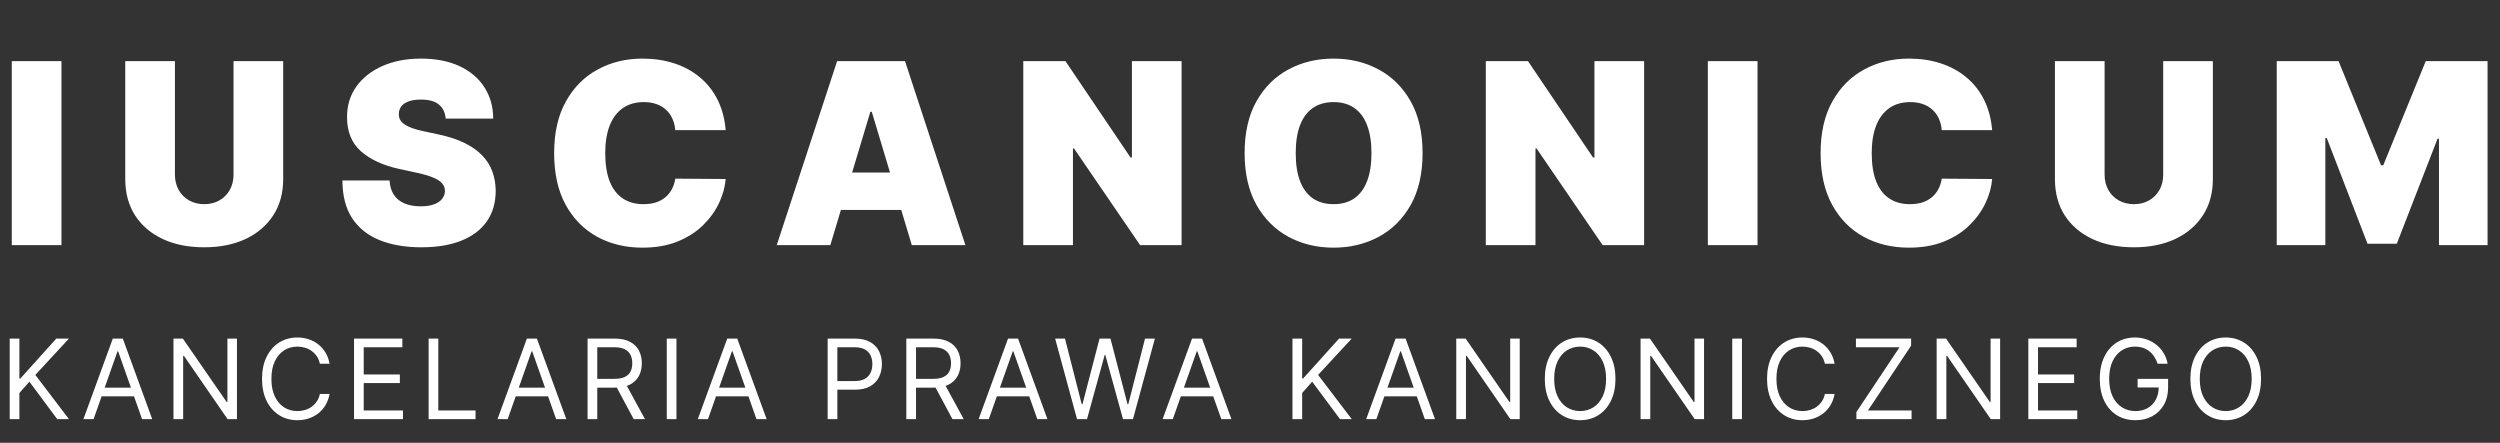 <svg width="271" height="48" viewBox="0 0 271 48" fill="none" xmlns="http://www.w3.org/2000/svg">
<rect x="0" y="0" width="271" height="48" fill="#333333" stroke="none"/>
<path d="M6.662 6.625V26.573H1.277V6.625H6.662ZM25.314 6.625H30.698V19.404C30.698 20.924 30.337 22.239 29.614 23.349C28.897 24.453 27.896 25.307 26.612 25.911C25.327 26.508 23.835 26.807 22.137 26.807C20.427 26.807 18.929 26.508 17.644 25.911C16.359 25.307 15.359 24.453 14.642 23.349C13.932 22.239 13.577 20.924 13.577 19.404V6.625H18.961V18.937C18.961 19.554 19.097 20.106 19.368 20.593C19.639 21.073 20.013 21.45 20.491 21.723C20.975 21.995 21.524 22.132 22.137 22.132C22.757 22.132 23.306 21.995 23.784 21.723C24.262 21.45 24.636 21.073 24.907 20.593C25.178 20.106 25.314 19.554 25.314 18.937V6.625ZM48.312 12.859C48.26 12.21 48.018 11.703 47.586 11.34C47.159 10.976 46.511 10.794 45.639 10.794C45.084 10.794 44.629 10.862 44.273 10.999C43.925 11.129 43.667 11.307 43.499 11.534C43.331 11.762 43.244 12.021 43.237 12.313C43.224 12.554 43.266 12.771 43.363 12.966C43.467 13.155 43.628 13.327 43.847 13.482C44.067 13.632 44.348 13.768 44.69 13.892C45.032 14.015 45.439 14.125 45.91 14.223L47.537 14.573C48.635 14.807 49.574 15.116 50.355 15.499C51.136 15.882 51.776 16.333 52.273 16.852C52.77 17.366 53.135 17.943 53.367 18.586C53.606 19.229 53.728 19.93 53.735 20.69C53.728 22.002 53.402 23.112 52.757 24.021C52.111 24.93 51.188 25.622 49.987 26.096C48.793 26.57 47.356 26.807 45.678 26.807C43.954 26.807 42.45 26.551 41.165 26.038C39.887 25.525 38.892 24.736 38.182 23.671C37.478 22.599 37.123 21.229 37.117 19.56H42.23C42.262 20.171 42.414 20.684 42.685 21.099C42.956 21.515 43.337 21.83 43.828 22.044C44.325 22.258 44.916 22.366 45.6 22.366C46.175 22.366 46.656 22.294 47.043 22.151C47.431 22.008 47.724 21.81 47.925 21.557C48.125 21.304 48.228 21.015 48.234 20.69C48.228 20.385 48.128 20.119 47.934 19.892C47.747 19.658 47.437 19.45 47.004 19.268C46.572 19.08 45.988 18.904 45.252 18.742L43.276 18.314C41.52 17.93 40.135 17.291 39.122 16.395C38.114 15.492 37.614 14.262 37.62 12.703C37.614 11.437 37.95 10.33 38.628 9.382C39.312 8.427 40.258 7.684 41.465 7.151C42.679 6.619 44.07 6.353 45.639 6.353C47.24 6.353 48.625 6.622 49.793 7.161C50.962 7.7 51.863 8.46 52.495 9.44C53.135 10.414 53.457 11.554 53.464 12.859H48.312ZM78.662 14.106H73.201C73.162 13.651 73.058 13.239 72.891 12.869C72.729 12.499 72.503 12.18 72.213 11.914C71.929 11.642 71.583 11.434 71.177 11.291C70.77 11.142 70.308 11.067 69.792 11.067C68.888 11.067 68.123 11.288 67.497 11.729C66.877 12.171 66.406 12.804 66.083 13.629C65.766 14.453 65.608 15.444 65.608 16.599C65.608 17.82 65.77 18.843 66.092 19.668C66.422 20.486 66.896 21.102 67.516 21.518C68.136 21.927 68.881 22.132 69.753 22.132C70.25 22.132 70.695 22.07 71.089 21.947C71.483 21.817 71.825 21.632 72.116 21.392C72.406 21.151 72.642 20.862 72.823 20.525C73.01 20.18 73.136 19.794 73.201 19.366L78.662 19.404C78.598 20.249 78.362 21.109 77.955 21.986C77.549 22.856 76.971 23.661 76.222 24.401C75.48 25.135 74.559 25.726 73.462 26.174C72.365 26.622 71.089 26.846 69.637 26.846C67.816 26.846 66.183 26.453 64.737 25.668C63.297 24.882 62.157 23.726 61.318 22.2C60.485 20.674 60.069 18.807 60.069 16.599C60.069 14.379 60.495 12.508 61.347 10.989C62.199 9.463 63.349 8.31 64.795 7.531C66.241 6.745 67.855 6.353 69.637 6.353C70.889 6.353 72.042 6.525 73.094 6.869C74.146 7.213 75.07 7.716 75.864 8.379C76.658 9.034 77.297 9.843 77.781 10.804C78.265 11.765 78.559 12.866 78.662 14.106ZM90.008 26.573H84.197L90.744 6.625H98.104L104.65 26.573H98.84L94.501 12.119H94.346L90.008 26.573ZM88.923 18.703H99.847V22.755H88.923V18.703ZM128.084 6.625V26.573H123.59L116.424 16.093H116.308V26.573H110.924V6.625H115.494L122.545 17.067H122.7V6.625H128.084ZM154.207 16.599C154.207 18.82 153.778 20.694 152.92 22.22C152.061 23.739 150.902 24.892 149.443 25.677C147.984 26.456 146.357 26.846 144.562 26.846C142.755 26.846 141.121 26.453 139.662 25.668C138.209 24.875 137.053 23.72 136.195 22.2C135.343 20.674 134.917 18.807 134.917 16.599C134.917 14.379 135.343 12.508 136.195 10.989C137.053 9.463 138.209 8.31 139.662 7.531C141.121 6.745 142.755 6.353 144.562 6.353C146.357 6.353 147.984 6.745 149.443 7.531C150.902 8.31 152.061 9.463 152.92 10.989C153.778 12.508 154.207 14.379 154.207 16.599ZM148.668 16.599C148.668 15.405 148.51 14.398 148.193 13.58C147.884 12.755 147.422 12.132 146.809 11.71C146.202 11.281 145.453 11.067 144.562 11.067C143.671 11.067 142.919 11.281 142.306 11.71C141.699 12.132 141.237 12.755 140.921 13.58C140.611 14.398 140.456 15.405 140.456 16.599C140.456 17.794 140.611 18.804 140.921 19.628C141.237 20.447 141.699 21.07 142.306 21.499C142.919 21.921 143.671 22.132 144.562 22.132C145.453 22.132 146.202 21.921 146.809 21.499C147.422 21.07 147.884 20.447 148.193 19.628C148.51 18.804 148.668 17.794 148.668 16.599ZM178.222 6.625V26.573H173.729L166.563 16.093H166.446V26.573H161.062V6.625H165.633L172.683 17.067H172.837V6.625H178.222ZM190.516 6.625V26.573H185.132V6.625H190.516ZM215.948 14.106H210.486C210.447 13.651 210.344 13.239 210.176 12.869C210.015 12.499 209.789 12.18 209.498 11.914C209.214 11.642 208.868 11.434 208.462 11.291C208.055 11.142 207.594 11.067 207.077 11.067C206.173 11.067 205.409 11.288 204.782 11.729C204.162 12.171 203.69 12.804 203.368 13.629C203.051 14.453 202.894 15.444 202.894 16.599C202.894 17.82 203.055 18.843 203.378 19.668C203.707 20.486 204.181 21.102 204.801 21.518C205.421 21.927 206.167 22.132 207.038 22.132C207.536 22.132 207.981 22.07 208.375 21.947C208.769 21.817 209.11 21.632 209.401 21.392C209.692 21.151 209.928 20.862 210.108 20.525C210.295 20.18 210.421 19.794 210.486 19.366L215.948 19.404C215.883 20.249 215.648 21.109 215.24 21.986C214.834 22.856 214.256 23.661 213.507 24.401C212.765 25.135 211.845 25.726 210.748 26.174C209.65 26.622 208.375 26.846 206.922 26.846C205.102 26.846 203.468 26.453 202.022 25.668C200.583 24.882 199.443 23.726 198.604 22.2C197.77 20.674 197.354 18.807 197.354 16.599C197.354 14.379 197.78 12.508 198.633 10.989C199.485 9.463 200.634 8.31 202.08 7.531C203.526 6.745 205.14 6.353 206.922 6.353C208.175 6.353 209.327 6.525 210.379 6.869C211.432 7.213 212.355 7.716 213.149 8.379C213.943 9.034 214.582 9.843 215.067 10.804C215.551 11.765 215.845 12.866 215.948 14.106ZM234.491 6.625H239.875V19.404C239.875 20.924 239.514 22.239 238.791 23.349C238.074 24.453 237.074 25.307 235.789 25.911C234.504 26.508 233.012 26.807 231.315 26.807C229.603 26.807 228.106 26.508 226.821 25.911C225.537 25.307 224.535 24.453 223.819 23.349C223.109 22.239 222.754 20.924 222.754 19.404V6.625H228.138V18.937C228.138 19.554 228.274 20.106 228.545 20.593C228.816 21.073 229.191 21.45 229.668 21.723C230.152 21.995 230.701 22.132 231.315 22.132C231.934 22.132 232.483 21.995 232.961 21.723C233.438 21.45 233.813 21.073 234.084 20.593C234.355 20.106 234.491 19.554 234.491 18.937V6.625ZM246.797 6.625H253.499L258.109 17.924H258.341L262.951 6.625H269.652V26.573H264.384V15.041H264.229L259.813 26.418H256.637L252.221 14.963H252.066V26.573H246.797V6.625Z" fill="white"/>
<path d="M1.051 45.431V36.703H2.102V41.033H2.203L6.101 36.703H7.474L3.83 40.641L7.474 45.431H6.203L3.186 41.374L2.102 42.601V45.431H1.051ZM10.144 45.431H9.043L12.229 36.703H13.313L16.499 45.431H15.398L12.805 38.084H12.737L10.144 45.431ZM10.551 42.021H14.991V42.959H10.551V42.021ZM25.686 36.703V45.431H24.669L19.941 38.578H19.856V45.431H18.805V36.703H19.822L24.567 43.573H24.652V36.703H25.686ZM35.725 39.431H34.674C34.612 39.127 34.504 38.859 34.348 38.629C34.196 38.399 34.009 38.206 33.789 38.05C33.571 37.891 33.33 37.772 33.064 37.692C32.799 37.612 32.522 37.573 32.234 37.573C31.709 37.573 31.233 37.706 30.806 37.973C30.383 38.24 30.045 38.634 29.794 39.154C29.545 39.673 29.421 40.311 29.421 41.067C29.421 41.823 29.545 42.46 29.794 42.98C30.045 43.5 30.383 43.894 30.806 44.161C31.233 44.428 31.709 44.561 32.234 44.561C32.522 44.561 32.799 44.522 33.064 44.442C33.33 44.362 33.571 44.244 33.789 44.088C34.009 43.929 34.196 43.734 34.348 43.504C34.504 43.272 34.612 43.004 34.674 42.703H35.725C35.646 43.149 35.502 43.548 35.293 43.901C35.084 44.253 34.824 44.553 34.513 44.8C34.203 45.044 33.854 45.23 33.467 45.358C33.083 45.486 32.672 45.55 32.234 45.55C31.494 45.55 30.836 45.368 30.26 45.004C29.683 44.641 29.23 44.124 28.9 43.453C28.569 42.783 28.404 41.987 28.404 41.067C28.404 40.146 28.569 39.351 28.9 38.681C29.23 38.01 29.683 37.493 30.26 37.129C30.836 36.766 31.494 36.584 32.234 36.584C32.672 36.584 33.083 36.648 33.467 36.776C33.854 36.904 34.203 37.091 34.513 37.338C34.824 37.583 35.084 37.881 35.293 38.233C35.502 38.583 35.646 38.982 35.725 39.431ZM38.377 45.431V36.703H43.614V37.641H39.428V40.59H43.343V41.527H39.428V44.493H43.682V45.431H38.377ZM46.462 45.431V36.703H47.513V44.493H51.547V45.431H46.462ZM55.032 45.431H53.93L57.116 36.703H58.201L61.387 45.431H60.285L57.692 38.084H57.624L55.032 45.431ZM55.438 42.021H59.878V42.959H55.438V42.021ZM63.693 45.431V36.703H66.625C67.302 36.703 67.859 36.82 68.294 37.053C68.729 37.283 69.051 37.6 69.26 38.003C69.469 38.406 69.573 38.865 69.573 39.379C69.573 39.894 69.469 40.35 69.26 40.747C69.051 41.145 68.73 41.458 68.298 41.685C67.866 41.909 67.314 42.021 66.641 42.021H64.269V41.067H66.608C67.071 41.067 67.444 40.999 67.726 40.862C68.011 40.726 68.218 40.533 68.345 40.283C68.475 40.03 68.54 39.729 68.54 39.379C68.54 39.03 68.475 38.725 68.345 38.463C68.215 38.202 68.007 38 67.722 37.858C67.437 37.713 67.059 37.641 66.591 37.641H64.743V45.431H63.693ZM67.777 41.51L69.912 45.431H68.692L66.591 41.51H67.777ZM73.329 36.703V45.431H72.279V36.703H73.329ZM76.746 45.431H75.645L78.831 36.703H79.916L83.102 45.431H82L79.407 38.084H79.34L76.746 45.431ZM77.153 42.021H81.593V42.959H77.153V42.021ZM89.718 45.431V36.703H92.65C93.331 36.703 93.887 36.827 94.319 37.074C94.754 37.318 95.076 37.649 95.285 38.067C95.493 38.484 95.598 38.95 95.598 39.465C95.598 39.979 95.493 40.446 95.285 40.867C95.079 41.287 94.76 41.622 94.328 41.872C93.896 42.12 93.342 42.243 92.667 42.243H90.565V41.306H92.633C93.099 41.306 93.473 41.225 93.755 41.063C94.038 40.901 94.242 40.682 94.369 40.406C94.5 40.128 94.565 39.814 94.565 39.465C94.565 39.115 94.5 38.803 94.369 38.527C94.242 38.252 94.036 38.036 93.752 37.879C93.466 37.72 93.088 37.641 92.616 37.641H90.769V45.431H89.718ZM98.245 45.431V36.703H101.178C101.855 36.703 102.412 36.82 102.846 37.053C103.282 37.283 103.604 37.6 103.813 38.003C104.021 38.406 104.126 38.865 104.126 39.379C104.126 39.894 104.021 40.35 103.813 40.747C103.604 41.145 103.283 41.458 102.851 41.685C102.418 41.909 101.866 42.021 101.195 42.021H98.821V41.067H101.161C101.623 41.067 101.997 40.999 102.279 40.862C102.564 40.726 102.77 40.533 102.897 40.283C103.028 40.03 103.093 39.729 103.093 39.379C103.093 39.03 103.028 38.725 102.897 38.463C102.768 38.202 102.56 38 102.274 37.858C101.99 37.713 101.612 37.641 101.144 37.641H99.296V45.431H98.245ZM102.33 41.51L104.465 45.431H103.245L101.144 41.51H102.33ZM107.187 45.431H106.085L109.272 36.703H110.357L113.542 45.431H112.441L109.848 38.084H109.781L107.187 45.431ZM107.594 42.021H112.034V42.959H107.594V42.021ZM116.749 45.431L114.377 36.703H115.444L117.257 43.811H117.342L119.189 36.703H120.375L122.223 43.811H122.307L124.121 36.703H125.188L122.816 45.431H121.731L119.816 38.476H119.749L117.833 45.431H116.749ZM127.132 45.431H126.03L129.217 36.703H130.302L133.487 45.431H132.386L129.793 38.084H129.726L127.132 45.431ZM127.539 42.021H131.98V42.959H127.539V42.021ZM140.104 45.431V36.703H141.154V41.033H141.256L145.154 36.703H146.527L142.883 40.641L146.527 45.431H145.255L142.239 41.374L141.154 42.601V45.431H140.104ZM149.197 45.431H148.096L151.281 36.703H152.366L155.552 45.431H154.45L151.857 38.084H151.79L149.197 45.431ZM149.604 42.021H154.044V42.959H149.604V42.021ZM164.738 36.703V45.431H163.722L158.994 38.578H158.909V45.431H157.858V36.703H158.875L163.62 43.573H163.705V36.703H164.738ZM175.117 41.067C175.117 41.987 174.952 42.783 174.621 43.453C174.291 44.124 173.837 44.641 173.261 45.004C172.685 45.368 172.027 45.55 171.287 45.55C170.547 45.55 169.889 45.368 169.312 45.004C168.736 44.641 168.283 44.124 167.953 43.453C167.622 42.783 167.457 41.987 167.457 41.067C167.457 40.146 167.622 39.351 167.953 38.681C168.283 38.01 168.736 37.493 169.312 37.129C169.889 36.766 170.547 36.584 171.287 36.584C172.027 36.584 172.685 36.766 173.261 37.129C173.837 37.493 174.291 38.01 174.621 38.681C174.952 39.351 175.117 40.146 175.117 41.067ZM174.1 41.067C174.1 40.311 173.974 39.673 173.723 39.154C173.474 38.634 173.137 38.24 172.711 37.973C172.287 37.706 171.812 37.573 171.287 37.573C170.762 37.573 170.285 37.706 169.859 37.973C169.436 38.24 169.098 38.634 168.847 39.154C168.598 39.673 168.473 40.311 168.473 41.067C168.473 41.823 168.598 42.46 168.847 42.98C169.098 43.5 169.436 43.894 169.859 44.161C170.285 44.428 170.762 44.561 171.287 44.561C171.812 44.561 172.287 44.428 172.711 44.161C173.137 43.894 173.474 43.5 173.723 42.98C173.974 42.46 174.1 41.823 174.1 41.067ZM184.719 36.703V45.431H183.701L178.973 38.578H178.889V45.431H177.838V36.703H178.855L183.6 43.573H183.684V36.703H184.719ZM188.827 36.703V45.431H187.776V36.703H188.827ZM198.87 39.431H197.819C197.757 39.127 197.648 38.859 197.493 38.629C197.34 38.399 197.153 38.206 196.934 38.05C196.716 37.891 196.474 37.772 196.209 37.692C195.943 37.612 195.666 37.573 195.378 37.573C194.853 37.573 194.377 37.706 193.951 37.973C193.527 38.24 193.19 38.634 192.938 39.154C192.69 39.673 192.565 40.311 192.565 41.067C192.565 41.823 192.69 42.46 192.938 42.98C193.19 43.5 193.527 43.894 193.951 44.161C194.377 44.428 194.853 44.561 195.378 44.561C195.666 44.561 195.943 44.522 196.209 44.442C196.474 44.362 196.716 44.244 196.934 44.088C197.153 43.929 197.34 43.734 197.493 43.504C197.648 43.272 197.757 43.004 197.819 42.703H198.87C198.79 43.149 198.646 43.548 198.438 43.901C198.229 44.253 197.969 44.553 197.658 44.8C197.348 45.044 196.998 45.23 196.611 45.358C196.227 45.486 195.816 45.55 195.378 45.55C194.639 45.55 193.981 45.368 193.405 45.004C192.828 44.641 192.375 44.124 192.044 43.453C191.714 42.783 191.548 41.987 191.548 41.067C191.548 40.146 191.714 39.351 192.044 38.681C192.375 38.01 192.828 37.493 193.405 37.129C193.981 36.766 194.639 36.584 195.378 36.584C195.816 36.584 196.227 36.648 196.611 36.776C196.998 36.904 197.348 37.091 197.658 37.338C197.969 37.583 198.229 37.881 198.438 38.233C198.646 38.583 198.79 38.982 198.87 39.431ZM201.234 45.431V44.663L205.911 37.641H201.183V36.703H207.165V37.47L202.488 44.493H207.216V45.431H201.234ZM216.814 36.703V45.431H215.797L211.069 38.578H210.984V45.431H209.933V36.703H210.951L215.696 43.573H215.78V36.703H216.814ZM219.871 45.431V36.703H225.107V37.641H220.921V40.59H224.836V41.527H220.921V44.493H225.176V45.431H219.871ZM233.888 39.431C233.794 39.144 233.671 38.886 233.519 38.659C233.369 38.429 233.19 38.233 232.981 38.071C232.775 37.909 232.54 37.786 232.278 37.7C232.014 37.615 231.726 37.573 231.413 37.573C230.899 37.573 230.432 37.706 230.011 37.973C229.59 38.24 229.255 38.634 229.006 39.154C228.758 39.673 228.634 40.311 228.634 41.067C228.634 41.823 228.759 42.46 229.01 42.98C229.262 43.5 229.603 43.894 230.032 44.161C230.461 44.428 230.944 44.561 231.481 44.561C231.978 44.561 232.416 44.455 232.794 44.242C233.176 44.026 233.473 43.722 233.684 43.33C233.899 42.935 234.006 42.47 234.006 41.936L234.328 42.004H231.718V41.067H235.023V42.004C235.023 42.723 234.87 43.348 234.565 43.879C234.263 44.411 233.845 44.823 233.311 45.115C232.781 45.405 232.17 45.55 231.481 45.55C230.712 45.55 230.037 45.368 229.455 45.004C228.877 44.641 228.425 44.124 228.1 43.453C227.778 42.783 227.617 41.987 227.617 41.067C227.617 40.377 227.709 39.756 227.892 39.205C228.079 38.651 228.341 38.179 228.681 37.79C229.019 37.401 229.42 37.102 229.884 36.895C230.347 36.688 230.856 36.584 231.413 36.584C231.87 36.584 232.297 36.654 232.693 36.793C233.091 36.929 233.445 37.124 233.756 37.377C234.07 37.627 234.331 37.926 234.54 38.276C234.749 38.622 234.893 39.007 234.972 39.431H233.888ZM245.098 41.067C245.098 41.987 244.933 42.783 244.602 43.453C244.272 44.124 243.818 44.641 243.242 45.004C242.666 45.368 242.008 45.55 241.268 45.55C240.528 45.55 239.87 45.368 239.294 45.004C238.718 44.641 238.264 44.124 237.934 43.453C237.603 42.783 237.438 41.987 237.438 41.067C237.438 40.146 237.603 39.351 237.934 38.681C238.264 38.01 238.718 37.493 239.294 37.129C239.87 36.766 240.528 36.584 241.268 36.584C242.008 36.584 242.666 36.766 243.242 37.129C243.818 37.493 244.272 38.01 244.602 38.681C244.933 39.351 245.098 40.146 245.098 41.067ZM244.082 41.067C244.082 40.311 243.955 39.673 243.704 39.154C243.455 38.634 243.118 38.24 242.692 37.973C242.268 37.706 241.793 37.573 241.268 37.573C240.743 37.573 240.266 37.706 239.84 37.973C239.417 38.24 239.079 38.634 238.828 39.154C238.579 39.673 238.455 40.311 238.455 41.067C238.455 41.823 238.579 42.46 238.828 42.98C239.079 43.5 239.417 43.894 239.84 44.161C240.266 44.428 240.743 44.561 241.268 44.561C241.793 44.561 242.268 44.428 242.692 44.161C243.118 43.894 243.455 43.5 243.704 42.98C243.955 42.46 244.082 41.823 244.082 41.067Z" fill="white"/>
</svg>

